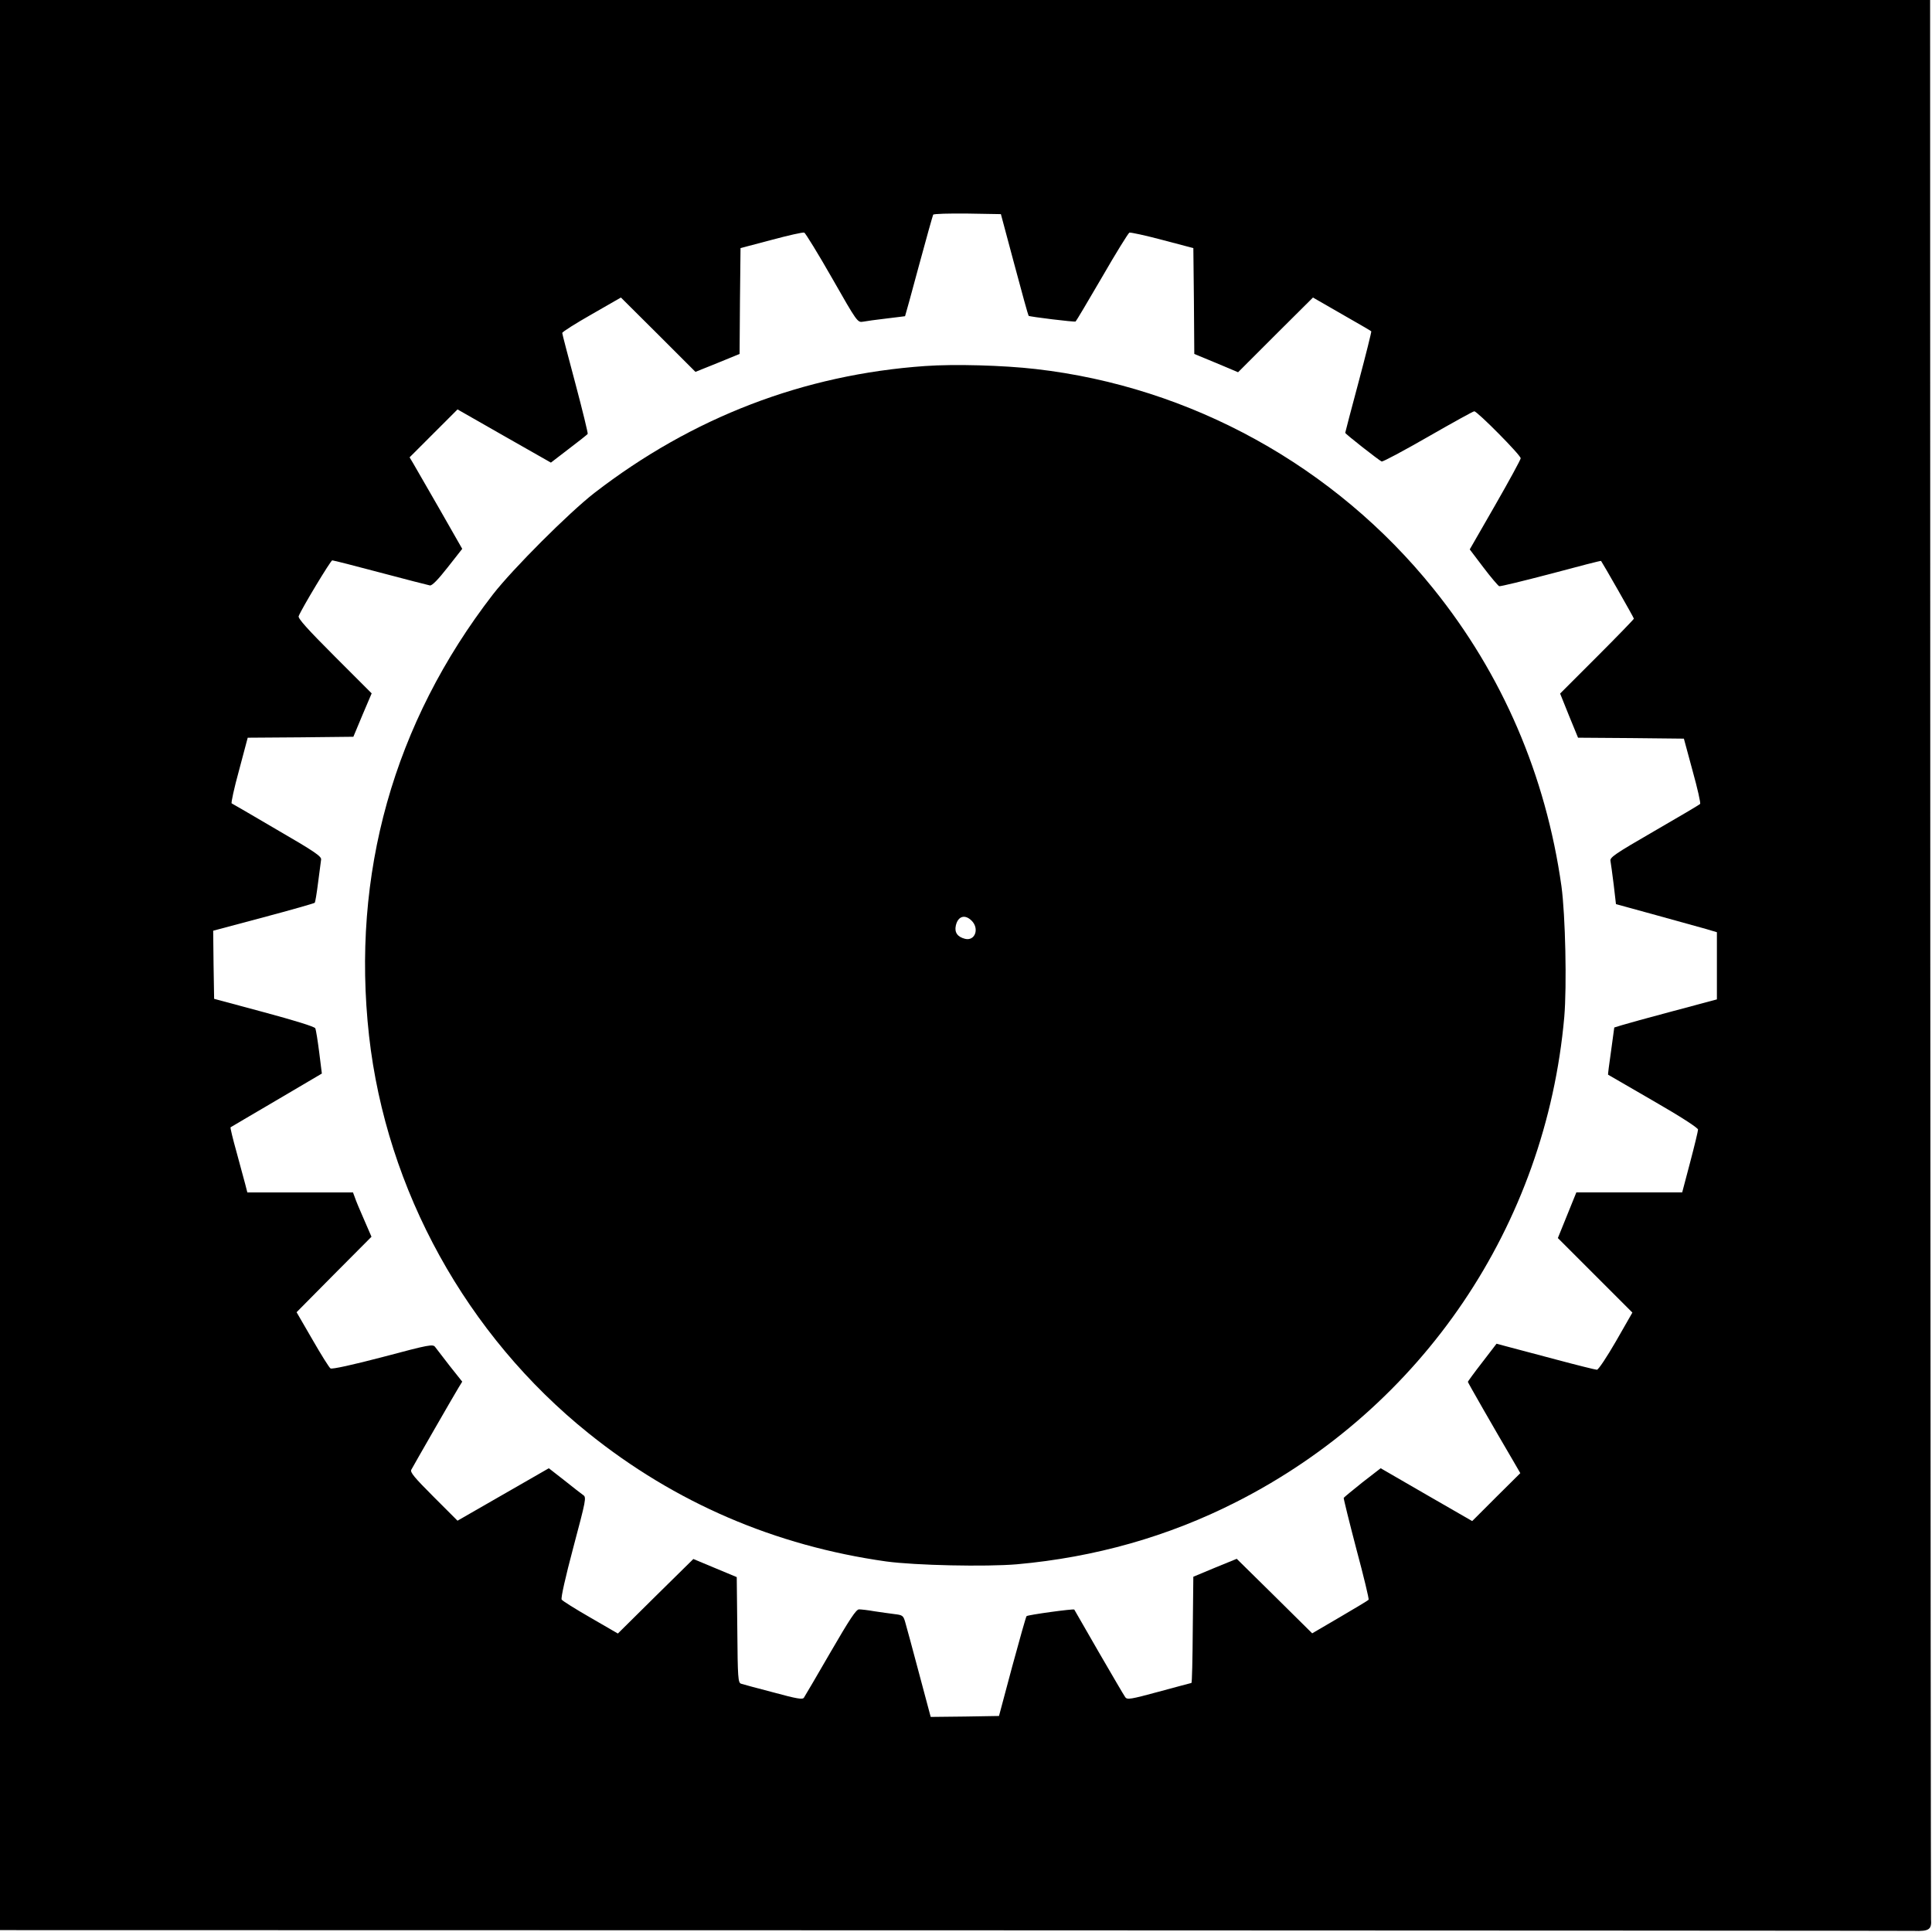 <?xml version="1.0" standalone="no"?>
<!DOCTYPE svg PUBLIC "-//W3C//DTD SVG 20010904//EN"
 "http://www.w3.org/TR/2001/REC-SVG-20010904/DTD/svg10.dtd">
<svg version="1.0" xmlns="http://www.w3.org/2000/svg"
 width="1024pt" height="1024pt" viewBox="0 0 1024 1024"
 preserveAspectRatio="xMidYMid meet">
<g transform="translate(0,1024) scale(0.1,-0.1)"
fill="#000000" stroke="none">
<path d="M0 5125 l0 -5115 5038 -1 c2770 -1 5068 -2 5105 -3 81 -3 96 7 92 61
-1 21 -3 2318 -4 5106 l-1 5067 -5115 0 -5115 0 0 -5115z m5377 3711 c39 -147
73 -269 75 -270 7 -5 243 -34 249 -30 3 2 66 108 140 235 73 127 139 233 145
236 7 2 86 -15 176 -39 l163 -43 3 -280 2 -281 116 -48 116 -49 198 198 199
198 153 -88 c84 -48 155 -89 156 -91 2 -1 -28 -122 -67 -268 -39 -146 -71
-267 -71 -270 0 -6 179 -146 193 -152 7 -2 117 57 246 131 129 74 239 135 245
135 16 0 246 -232 246 -249 0 -7 -61 -119 -135 -248 l-135 -235 72 -95 c40
-53 78 -97 84 -100 6 -2 129 28 274 66 145 39 265 70 266 68 9 -12 174 -301
174 -306 0 -3 -88 -94 -195 -201 l-196 -196 47 -117 48 -117 280 -2 281 -3 46
-170 c26 -93 44 -173 40 -176 -3 -4 -113 -69 -243 -144 -211 -122 -237 -140
-232 -159 2 -11 10 -68 17 -125 l12 -103 211 -58 c116 -32 236 -65 267 -74
l57 -17 0 -178 0 -178 -232 -62 c-128 -34 -251 -68 -273 -75 l-39 -12 -17
-125 c-10 -68 -17 -125 -16 -125 1 -1 109 -63 240 -139 146 -84 237 -143 237
-152 0 -8 -19 -87 -42 -174 l-42 -159 -281 0 -280 0 -49 -121 -49 -121 198
-198 197 -197 -87 -152 c-48 -83 -93 -151 -101 -151 -7 0 -104 24 -216 54
-112 30 -229 61 -260 69 l-56 15 -76 -99 c-42 -54 -76 -101 -76 -103 0 -4 134
-238 245 -427 l33 -57 -128 -127 -127 -127 -243 140 -242 140 -97 -75 c-53
-42 -97 -79 -99 -82 -1 -4 29 -126 67 -271 39 -145 68 -266 65 -269 -3 -4 -72
-45 -152 -92 l-147 -86 -200 198 -200 197 -115 -47 -115 -48 -3 -281 c-1 -155
-4 -282 -7 -282 -2 0 -79 -21 -172 -46 -151 -41 -169 -44 -179 -29 -7 9 -69
116 -140 238 -70 122 -129 224 -130 226 -5 5 -246 -28 -253 -35 -3 -3 -37
-123 -76 -267 l-70 -262 -181 -3 -181 -2 -62 232 c-34 128 -67 250 -73 270
-10 35 -14 38 -57 43 -25 3 -73 10 -107 15 -33 6 -70 10 -81 10 -15 0 -49 -51
-151 -227 -73 -126 -136 -234 -141 -241 -7 -11 -37 -6 -162 28 -85 22 -162 43
-171 46 -16 5 -18 30 -20 285 l-3 280 -115 48 -115 48 -200 -197 -200 -198
-145 84 c-80 46 -149 89 -153 96 -5 8 20 119 62 277 67 252 70 265 52 277 -10
7 -55 42 -100 78 l-82 64 -242 -139 -242 -139 -127 127 c-102 102 -125 130
-118 143 15 28 230 402 251 436 l19 31 -66 83 c-35 45 -70 91 -77 100 -12 17
-29 14 -277 -52 -160 -42 -270 -66 -278 -61 -7 4 -50 73 -96 153 l-84 145 198
200 199 200 -39 90 c-22 50 -44 102 -49 118 l-10 27 -280 0 -280 0 -11 43 c-6
23 -27 100 -46 170 -20 71 -34 130 -32 132 2 1 111 66 243 143 l241 142 -14
112 c-8 62 -17 120 -21 128 -5 9 -109 41 -272 85 l-264 71 -3 180 -2 181 266
71 c147 39 269 74 272 77 3 2 11 51 18 107 7 56 15 111 16 122 3 17 -37 44
-232 157 -129 76 -238 139 -242 141 -4 2 13 81 39 175 l46 173 280 2 280 3 48
115 49 115 -196 196 c-144 144 -195 201 -191 213 16 41 170 296 178 296 6 0
120 -29 255 -65 135 -36 253 -66 263 -68 12 -1 43 31 94 96 l77 98 -121 212
c-67 117 -130 226 -140 243 l-18 30 127 127 127 127 247 -141 248 -141 95 73
c53 40 98 76 100 79 2 4 -27 123 -65 266 -38 142 -70 264 -70 269 0 6 70 50
156 99 l155 89 198 -197 197 -197 117 47 117 48 2 280 3 281 163 43 c89 24
168 42 175 39 6 -3 73 -111 147 -241 134 -235 135 -236 165 -231 16 3 72 11
125 17 52 6 96 12 97 12 1 1 34 121 73 266 39 145 74 268 76 272 3 5 85 7 182
6 l177 -3 72 -269z"/>
<path d="M4904 8300 c-644 -45 -1235 -272 -1754 -673 -135 -105 -432 -402
-537 -537 -527 -682 -752 -1483 -657 -2340 92 -818 516 -1587 1164 -2107 458
-368 988 -596 1577 -679 154 -21 528 -29 693 -15 413 37 802 147 1162 330 988
501 1641 1467 1739 2571 14 165 6 539 -15 693 -83 588 -313 1123 -679 1577
-522 649 -1284 1070 -2107 1164 -173 20 -432 27 -586 16z m246 -2940 c42 -42
18 -109 -35 -96 -40 10 -57 34 -49 70 11 50 48 62 84 26z"/>
</g>
</svg>
